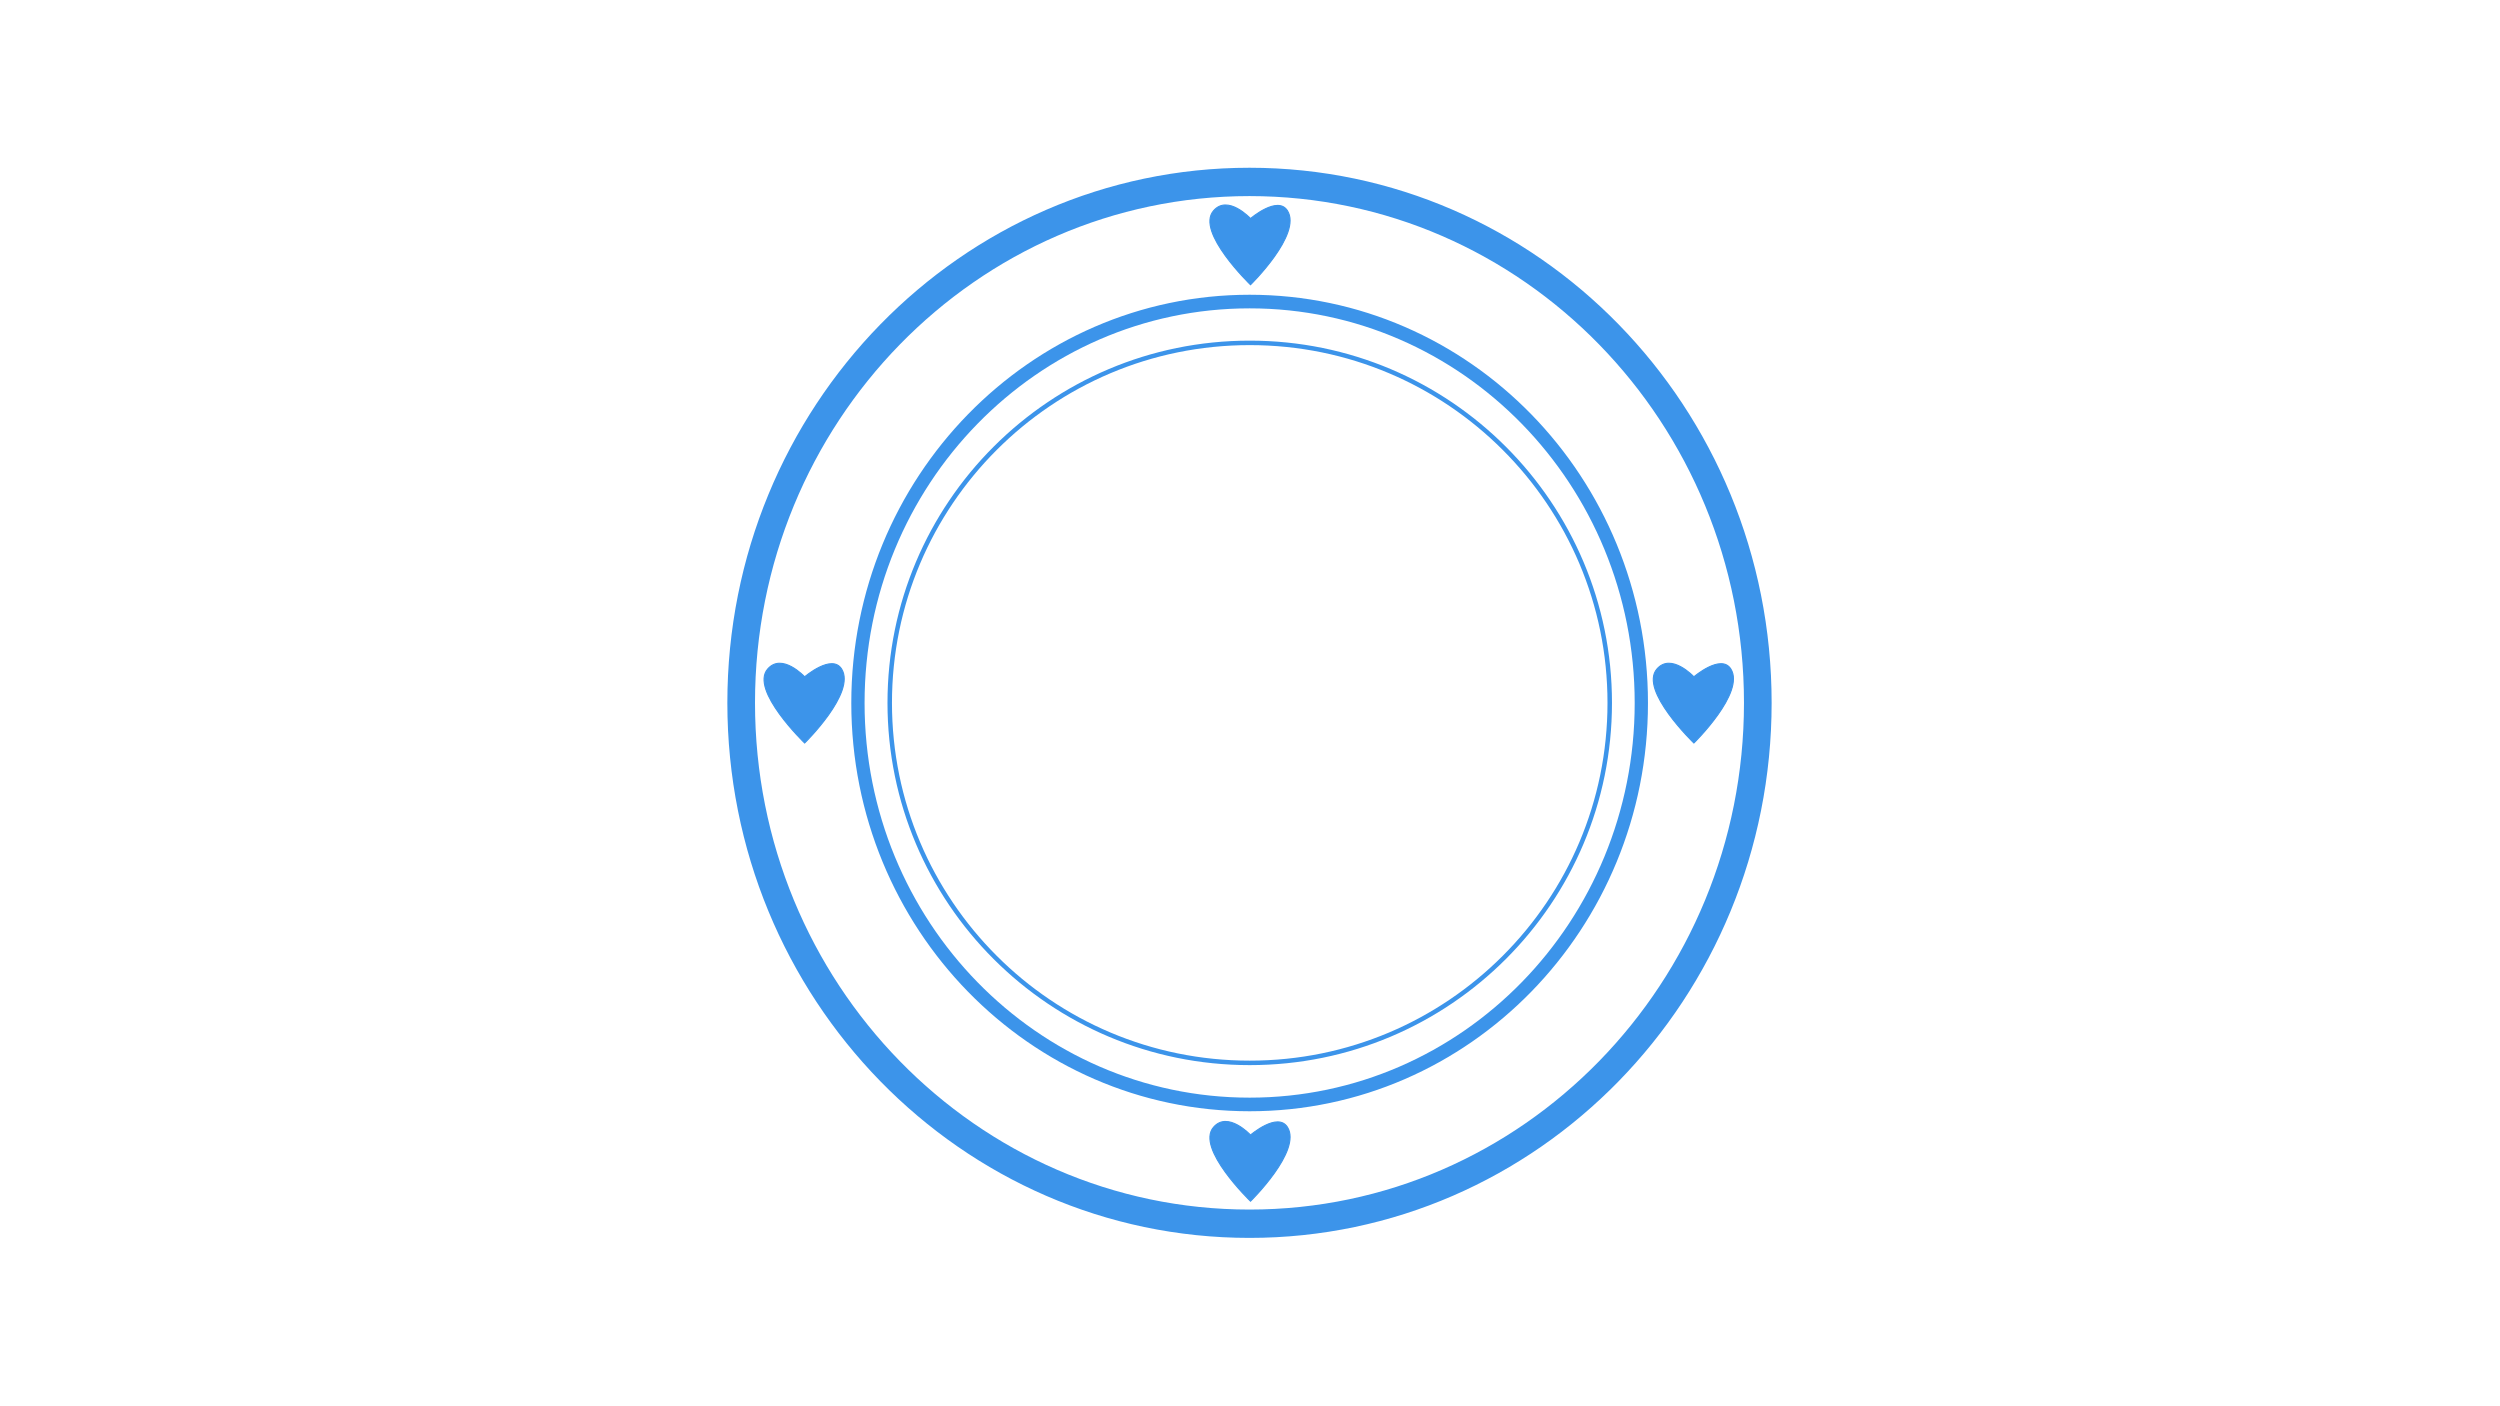 <?xml version="1.0" encoding="UTF-8" standalone="no"?>
<!-- Created with Inkscape (http://www.inkscape.org/) -->

<svg
   xmlns:dc="http://purl.org/dc/elements/1.1/"
   xmlns:cc="http://creativecommons.org/ns#"
   xmlns:rdf="http://www.w3.org/1999/02/22-rdf-syntax-ns#"
   xmlns:svg="http://www.w3.org/2000/svg"
   xmlns="http://www.w3.org/2000/svg"
   xmlns:sodipodi="http://sodipodi.sourceforge.net/DTD/sodipodi-0.dtd"
   xmlns:inkscape="http://www.inkscape.org/namespaces/inkscape"
   width="960"
   height="540"
   id="svg3818"
   version="1.1"
   inkscape:version="0.48.2 r9819"
   sodipodi:docname="baselove.svg">
  <defs
     id="defs3820" />
  <sodipodi:namedview
     id="base"
     pagecolor="#ffffff"
     bordercolor="#666666"
     borderopacity="1.0"
     inkscape:pageopacity="0.0"
     inkscape:pageshadow="2"
     inkscape:zoom="0.98994949"
     inkscape:cx="443.30245"
     inkscape:cy="253.609"
     inkscape:document-units="px"
     inkscape:current-layer="layer1"
     showgrid="false"
     inkscape:window-width="1291"
     inkscape:window-height="1022"
     inkscape:window-x="223"
     inkscape:window-y="66"
     inkscape:window-maximized="0" />
  <g
     inkscape:label="Layer 1"
     inkscape:groupmode="layer"
     id="layer1"
     transform="translate(0,-512.362)">
    <g
       id="circles"
       transform="matrix(0.43,0,0,0.43,344.104,648.524)"
       style="fill:none;stroke:#3c94ea;stroke-opacity:1"
       inkscape:label="#g3781">
      <path
         transform="matrix(0.886,0,0,0.886,-134.792,-191.018)"
         d="m 871.429,566.648 c 0,200.4 -162.457,362.857 -362.857,362.857 -200.4,0 -362.857,-162.457 -362.857,-362.857 0,-200.4 162.457,-362.857 362.857,-362.857 200.4,0 362.857,162.457 362.857,362.857 z"
         sodipodi:ry="362.85715"
         sodipodi:rx="362.85715"
         sodipodi:cy="566.64789"
         sodipodi:cx="508.57144"
         id="path3007"
         style="fill:none;stroke:#3c94ea;stroke-width:4.516;stroke-miterlimit:4;stroke-opacity:1;stroke-dasharray:none"
         sodipodi:type="arc" />
      <path
         sodipodi:type="arc"
         style="fill:none;stroke:#3c94ea;stroke-width:12.298;stroke-miterlimit:4;stroke-opacity:1;stroke-dasharray:none"
         id="path3777"
         sodipodi:cx="508.57144"
         sodipodi:cy="566.64789"
         sodipodi:rx="362.85715"
         sodipodi:ry="362.85715"
         d="m 871.429,566.648 c 0,200.4 -162.457,362.857 -362.857,362.857 -200.4,0 -362.857,-162.457 -362.857,-362.857 0,-200.4 162.457,-362.857 362.857,-362.857 200.4,0 362.857,162.457 362.857,362.857 z"
         transform="matrix(0.964,0,0,0.988,-174.552,-248.705)" />
      <path
         transform="matrix(1.251,0,0,1.282,-320.638,-415.461)"
         d="m 871.429,566.648 c 0,200.4 -162.457,362.857 -362.857,362.857 -200.4,0 -362.857,-162.457 -362.857,-362.857 0,-200.4 162.457,-362.857 362.857,-362.857 200.4,0 362.857,162.457 362.857,362.857 z"
         sodipodi:ry="362.85715"
         sodipodi:rx="362.85715"
         sodipodi:cy="566.64789"
         sodipodi:cx="508.57144"
         id="path3779"
         style="fill:none;stroke:#3c94ea;stroke-width:19.74;stroke-miterlimit:4;stroke-opacity:1;stroke-dasharray:none"
         sodipodi:type="arc" />
    </g>
    <g
       id="hearts"
       inkscape:label="#g3923">
      <path
         sodipodi:nodetypes="scscs"
         inkscape:connector-curvature="0"
         id="rect3786"
         d="m 465.998,593.298 c 5.494,-6.367 14.198,2.992 14.198,2.992 0,0 10.47,-8.966 14.198,-2.992 5.602,8.978 -14.198,28.396 -14.198,28.396 0,0 -21.111,-20.384 -14.198,-28.396 z"
         style="fill:#3c94ea;fill-opacity:1;stroke:#3c94ea;stroke-width:0.43;stroke-opacity:1" />
      <path
         style="fill:#3c94ea;fill-opacity:1;stroke:#3c94ea;stroke-width:0.43;stroke-opacity:1"
         d="m 465.998,945.223 c 5.494,-6.367 14.198,2.992 14.198,2.992 0,0 10.47,-8.966 14.198,-2.992 5.602,8.978 -14.198,28.396 -14.198,28.396 0,0 -21.111,-20.384 -14.198,-28.396 z"
         id="path3793"
         inkscape:connector-curvature="0"
         sodipodi:nodetypes="scscs" />
      <path
         sodipodi:nodetypes="scscs"
         inkscape:connector-curvature="0"
         id="path3795"
         d="m 636.254,769.274 c 5.494,-6.367 14.198,2.992 14.198,2.992 0,0 10.47,-8.966 14.198,-2.992 5.602,8.978 -14.198,28.396 -14.198,28.396 0,0 -21.111,-20.384 -14.198,-28.396 z"
         style="fill:#3c94ea;fill-opacity:1;stroke:#3c94ea;stroke-width:0.43;stroke-opacity:1" />
      <path
         style="fill:#3c94ea;fill-opacity:1;stroke:#3c94ea;stroke-width:0.43;stroke-opacity:1"
         d="m 294.791,769.274 c 5.494,-6.367 14.198,2.992 14.198,2.992 0,0 10.47,-8.966 14.198,-2.992 5.602,8.978 -14.198,28.396 -14.198,28.396 0,0 -21.111,-20.384 -14.198,-28.396 z"
         id="path3797"
         inkscape:connector-curvature="0"
         sodipodi:nodetypes="scscs" />
    </g>
  </g>
</svg>
